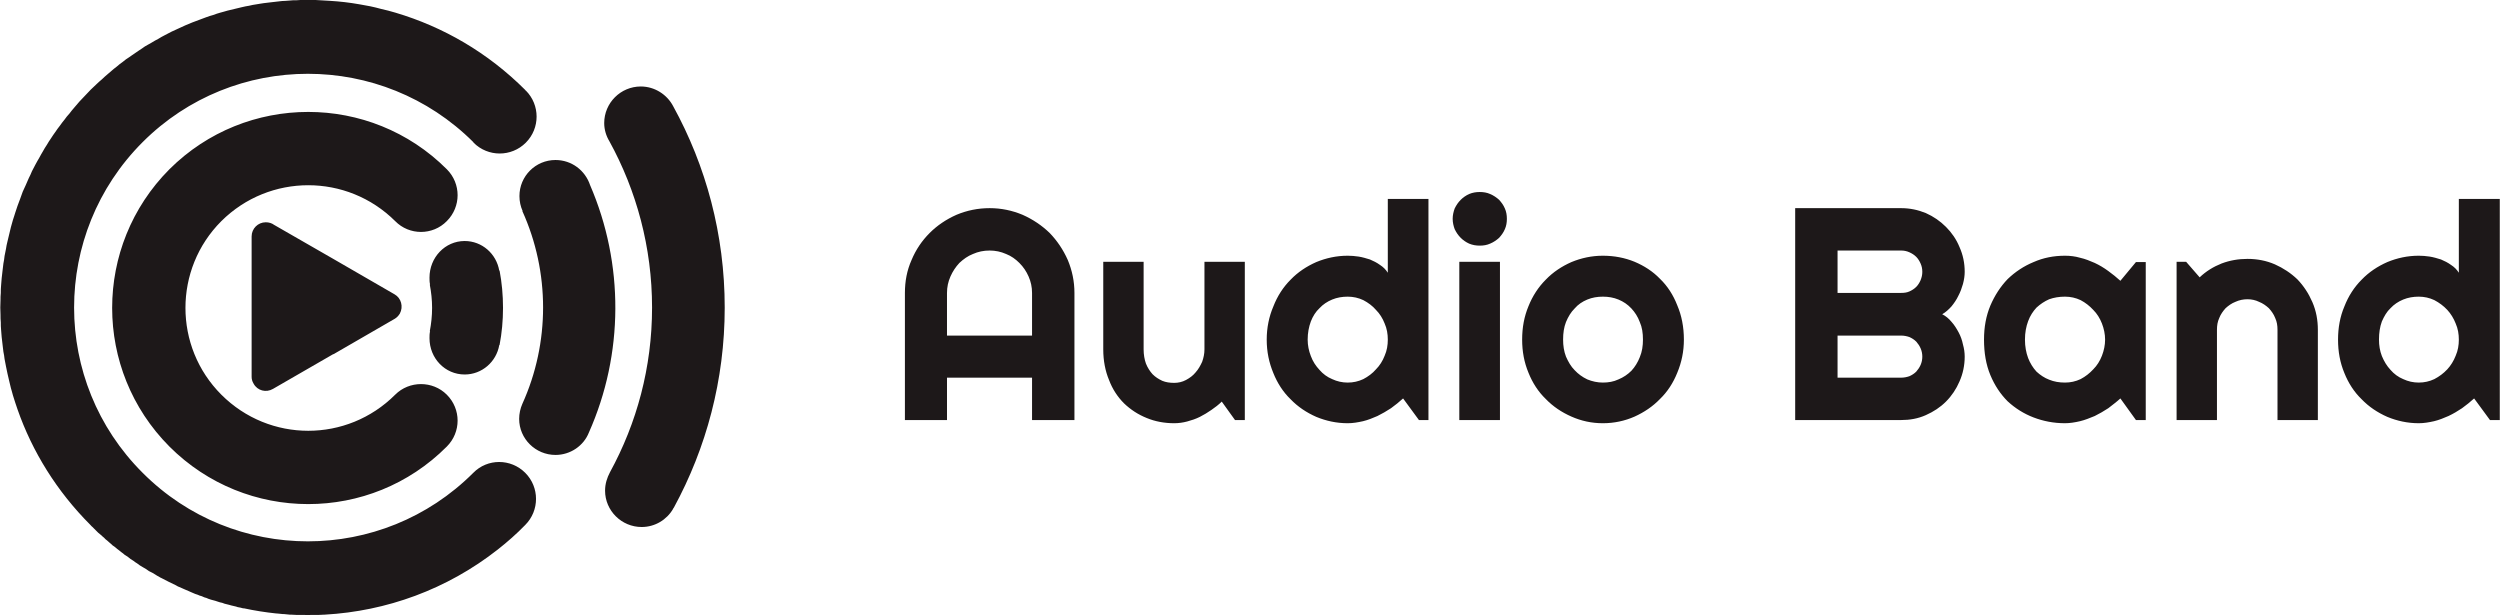 <?xml version="1.0" encoding="UTF-8"?>
<!DOCTYPE svg PUBLIC "-//W3C//DTD SVG 1.1//EN" "http://www.w3.org/Graphics/SVG/1.1/DTD/svg11.dtd">
<!-- Creator: CorelDRAW X7 -->
<svg xmlns="http://www.w3.org/2000/svg" xml:space="preserve" width="86.699mm" height="21.336mm" version="1.1" style="shape-rendering:geometricPrecision; text-rendering:geometricPrecision; image-rendering:optimizeQuality; fill-rule:evenodd; clip-rule:evenodd"
viewBox="0 0 8670 2134"
 xmlns:xlink="http://www.w3.org/1999/xlink">
 <defs>
  <style type="text/css">
   <![CDATA[
    .fil0 {fill:#1D1819}
    .fil1 {fill:#1D1819;fill-rule:nonzero}
   ]]>
  </style>
 </defs>
 <g id="Layer_x0020_1">
  <g id="_853208464">
   <g>
    <path class="fil0" d="M1811 732c96,212 96,457 0,669l0 0c-7,16 -11,34 -11,52 0,69 57,125 126,125 52,0 98,-32 116,-78 121,-272 122,-585 4,-858 -17,-51 -64,-87 -120,-87 -69,0 -125,56 -125,125 0,19 4,36 11,52l-1 0zm-654 496l211 -122 0 0c7,-4 13,-10 18,-18 13,-24 5,-54 -18,-67l-211 -122 -207 -119c-8,-6 -18,-9 -29,-9 -27,0 -49,22 -49,49l0 243 0 244 0 0c0,8 2,16 7,24 13,24 43,32 67,18l208 -120c1,0 2,-1 3,-1zm-570 -641c-265,266 -265,696 0,962 266,266 697,266 962,0 50,-50 50,-130 0,-180 -49,-49 -130,-49 -179,0l0 0c-167,167 -436,167 -603,0 -166,-166 -166,-436 0,-602 167,-166 436,-166 603,0 49,50 130,50 179,0 50,-50 50,-130 0,-180l0 0c-265,-265 -696,-265 -962,0zm-274 -275c-7,7 -13,14 -19,20 -7,7 -13,14 -19,20 -6,7 -12,14 -18,21 -6,7 -12,14 -17,21 -6,6 -12,14 -17,21 -6,7 -11,14 -16,21 -6,7 -11,15 -16,22 -5,7 -10,14 -15,22l0 0c-5,7 -10,15 -14,22 -5,8 -10,15 -14,23 -4,7 -9,15 -13,23 -4,7 -9,15 -13,23l0 0c-4,7 -8,15 -12,23l0 0c-3,8 -7,16 -11,24l0 0c-3,8 -7,15 -10,23 -4,8 -7,16 -11,24l0 0c-3,8 -6,16 -9,25l0 0c-3,8 -6,16 -9,24l0 0c-3,8 -5,16 -8,24l0 0c-3,9 -5,17 -8,25l0 0c-2,8 -5,17 -7,25l0 0c-2,8 -4,17 -6,25l0 0c-2,8 -4,17 -6,25l0 0c-2,8 -4,17 -5,25l0 0c-2,8 -3,17 -5,25l0 0c-1,9 -2,17 -4,26l0 0c-1,8 -2,17 -3,25l0 0c-1,9 -2,17 -3,26l0 0c-1,8 -1,17 -2,25l0 0c-1,9 -1,17 -1,26l0 0c-1,8 -1,17 -1,25l0 0c-1,17 -1,34 0,51l0 0c0,9 0,17 1,26l0 0c0,9 0,17 1,26l0 0c1,8 1,17 2,25l0 0c1,9 2,17 3,26l0 0c1,8 2,16 3,25 2,8 3,17 4,25l0 0c2,9 3,17 5,26l0 0c3,16 7,33 11,50l0 0c2,8 4,16 6,25l0 0c2,8 5,16 7,25l0 0c5,16 10,32 16,49l0 0c51,146 136,284 253,401 2,3 5,5 7,7 4,4 8,8 11,11 3,3 6,6 9,9 4,3 7,6 11,9 3,3 6,6 9,8 3,4 7,7 11,10 3,3 6,5 9,8 4,3 7,6 10,9 4,2 7,5 11,8 3,3 6,5 10,8 3,3 7,5 10,8 3,2 7,5 10,8 4,2 7,5 11,7 3,3 7,5 10,8 4,2 7,5 11,7 3,3 7,5 10,7 4,3 8,5 11,8 4,2 7,4 10,6 4,2 8,5 12,7 3,2 7,5 10,7 4,2 8,4 12,6 3,2 7,4 10,6 4,3 8,5 12,7 3,2 6,4 9,5 17,9 33,17 50,25 2,1 5,3 7,4 5,2 9,4 14,6 3,1 6,3 9,4 4,2 9,4 14,6 3,1 6,3 9,4 4,2 9,4 14,6 3,1 6,2 9,3 4,2 9,4 14,5 3,1 6,3 9,4 5,1 10,3 14,5 3,1 6,2 9,3 5,1 10,3 15,4l9 3c5,2 10,3 15,4 3,1 5,2 8,3 5,1 11,3 16,4 2,1 5,1 7,2 6,1 11,3 17,4 2,1 4,1 6,2 6,1 12,2 18,4l3 0c37,8 75,14 113,18l2 0c7,1 14,1 20,2l4 0c7,1 13,1 20,2l5 0c6,0 12,1 19,1l5 0c6,0 13,0 19,0l4 0c7,1 14,1 21,0l3 0c7,0 14,0 21,0l3 0c7,0 14,-1 21,-1l1 0c213,-12 423,-87 600,-226l0 0c33,-26 65,-54 95,-85 50,-50 50,-131 0,-181 -50,-50 -131,-50 -180,0 -317,317 -831,317 -1147,0 -317,-316 -317,-830 0,-1147 316,-316 830,-316 1147,0l0 0 1 2c50,50 131,50 181,0 50,-50 50,-131 0,-181l-2 -1 0 -1c-130,-130 -285,-219 -450,-268l0 0c-8,-2 -17,-5 -25,-7l0 0c-8,-2 -17,-4 -25,-6l0 0c-25,-7 -50,-12 -75,-16l0 0c-34,-6 -68,-10 -102,-12l0 0c-17,-1 -34,-2 -51,-3l0 0c-9,0 -17,0 -26,0l0 0c-8,0 -17,0 -25,0l0 0c-9,1 -18,1 -26,1l0 0c-9,1 -17,1 -26,2l0 0c-8,0 -17,1 -25,2l0 0c-9,1 -17,2 -26,3l0 0c-8,1 -17,2 -25,3l0 0c-9,1 -17,3 -25,4l0 0c-9,1 -17,3 -26,5l0 0c-8,1 -16,3 -25,5l0 0c-8,2 -17,4 -25,6l0 0c-8,2 -17,4 -25,6l0 0c-8,2 -16,5 -25,7l0 0c-8,2 -16,5 -24,8l0 0c-8,2 -17,5 -25,8l0 0c-8,3 -16,6 -24,9l0 0c-8,3 -16,6 -24,9l0 0c-8,3 -16,7 -24,10l0 0c-8,4 -16,7 -24,11l0 0c-8,4 -16,7 -24,11l0 0c-7,4 -15,8 -23,12l0 0c-8,4 -15,8 -23,13 -8,4 -15,8 -23,13l0 0c-8,4 -15,9 -23,13l0 0c-7,5 -14,10 -22,15l0 0c-7,5 -15,10 -22,15l0 0c-7,5 -14,10 -22,15 -7,6 -14,11 -21,16l0 0c-7,6 -14,12 -21,17 -7,6 -14,12 -21,18l0 0c-7,6 -14,12 -20,18 -7,6 -14,12 -20,18 -7,7 -14,13 -20,19zm1419 885c8,-42 12,-85 12,-129 0,-44 -4,-88 -12,-130l-1 1c-10,-59 -60,-103 -120,-103 -68,0 -122,57 -122,127 0,8 0,16 2,24l-1 0c5,26 8,53 8,81 0,28 -3,55 -8,81l1 0c-2,8 -2,16 -2,24 0,70 54,126 122,126 60,0 110,-44 120,-102l1 0zm602 568l0 -1c1,-1 2,-2 3,-4 112,-206 176,-442 176,-693 0,-254 -65,-492 -179,-699 -21,-40 -64,-68 -112,-68 -70,0 -127,57 -127,127 0,23 7,45 18,63 94,171 148,368 148,577 0,207 -53,401 -146,571l0 0c-10,19 -17,40 -17,64 0,69 57,126 127,126 46,0 87,-25 109,-63l0 0zm-221 -1275l0 0 0 0z"/>
   </g>
   <path class="fil1" d="M3579 1164l0 -148c0,-20 -4,-39 -12,-57 -8,-18 -18,-33 -32,-47 -13,-13 -28,-24 -46,-31 -18,-8 -37,-12 -57,-12 -21,0 -40,4 -58,12 -18,7 -33,18 -47,31 -13,14 -23,29 -31,47 -8,18 -12,37 -12,57l0 148 295 0zm147 293l-147 0 0 -147 -295 0 0 147 -146 0 0 -441c0,-40 7,-78 23,-114 15,-36 36,-67 63,-94 26,-26 57,-47 93,-63 36,-15 74,-23 115,-23 40,0 78,8 114,23 36,16 67,37 94,63 26,27 47,58 63,94 15,36 23,74 23,114l0 441zm511 -64c-11,11 -23,20 -36,29 -13,9 -26,17 -40,24 -14,7 -29,12 -44,16 -15,4 -30,6 -45,6 -34,0 -66,-6 -95,-18 -30,-12 -56,-29 -79,-51 -22,-22 -40,-49 -52,-81 -13,-31 -20,-67 -20,-106l0 -304 140 0 0 304c0,18 3,35 8,49 6,15 14,27 23,37 10,10 21,17 34,23 12,5 26,7 41,7 14,0 28,-3 41,-10 13,-7 24,-15 33,-26 10,-11 17,-24 23,-37 5,-14 8,-28 8,-43l0 -304 140 0 0 549 -34 0 -46 -64zm717 64l-33 0 -55 -75c-13,12 -27,23 -42,34 -15,10 -31,19 -47,27 -16,7 -33,14 -50,18 -18,4 -35,7 -53,7 -39,0 -75,-8 -109,-22 -34,-15 -64,-35 -89,-61 -26,-25 -46,-56 -60,-91 -15,-36 -23,-74 -23,-116 0,-41 8,-80 23,-115 14,-36 34,-67 60,-93 25,-26 55,-46 89,-61 34,-14 70,-22 109,-22 12,0 25,1 38,3 13,2 26,6 39,10 12,5 24,11 35,19 11,7 20,16 27,27l0 -256 141 0 0 767zm-141 -279c0,-19 -3,-38 -11,-56 -7,-18 -17,-34 -30,-47 -12,-14 -27,-25 -44,-34 -17,-8 -35,-12 -54,-12 -19,0 -37,3 -54,10 -17,7 -32,17 -44,30 -13,12 -23,28 -30,46 -7,19 -11,40 -11,63 0,20 4,39 11,57 7,19 17,34 30,48 12,14 27,25 44,32 17,8 35,12 54,12 19,0 37,-4 54,-12 17,-9 32,-20 44,-34 13,-13 23,-29 30,-47 8,-18 11,-37 11,-56zm413 -419c0,13 -2,25 -7,36 -5,12 -12,21 -20,30 -9,8 -19,15 -31,20 -11,5 -23,7 -36,7 -13,0 -25,-2 -37,-7 -11,-5 -21,-12 -29,-20 -9,-9 -15,-18 -21,-30 -4,-11 -7,-23 -7,-36 0,-13 3,-25 7,-36 6,-12 12,-21 21,-30 8,-8 18,-15 29,-20 12,-5 24,-7 37,-7 13,0 25,2 36,7 12,5 22,12 31,20 8,9 15,18 20,30 5,11 7,23 7,36zm-24 698l-141 0 0 -549 141 0 0 549zm638 -279c0,41 -8,79 -23,115 -14,35 -34,66 -60,91 -25,26 -55,46 -88,61 -34,15 -71,23 -110,23 -39,0 -75,-8 -109,-23 -34,-15 -64,-35 -89,-61 -26,-25 -46,-56 -60,-91 -15,-36 -22,-74 -22,-115 0,-42 7,-80 22,-116 14,-35 34,-66 60,-92 25,-26 55,-46 89,-61 34,-14 70,-22 109,-22 39,0 76,7 110,21 33,14 63,33 88,59 26,25 46,56 60,92 15,35 23,75 23,119zm-142 0c0,-23 -3,-43 -11,-61 -7,-19 -17,-34 -29,-47 -13,-14 -28,-24 -45,-31 -17,-7 -35,-10 -54,-10 -19,0 -37,3 -54,10 -17,7 -32,17 -44,31 -13,13 -22,28 -30,47 -7,18 -10,38 -10,61 0,21 3,41 10,59 8,18 17,34 30,47 12,13 27,24 44,32 17,7 35,11 54,11 19,0 37,-3 54,-11 17,-7 32,-17 45,-30 12,-13 22,-29 29,-47 8,-19 11,-39 11,-61zm1116 59c0,30 -6,59 -18,86 -11,26 -27,50 -47,70 -20,20 -43,35 -70,47 -27,12 -55,17 -86,17l-367 0 0 -735 367 0c31,0 59,6 86,17 27,12 50,28 70,48 20,20 36,43 47,70 12,27 18,55 18,86 0,13 -2,27 -6,42 -4,14 -9,28 -16,41 -6,13 -15,26 -24,37 -10,11 -20,20 -32,27 12,6 23,15 32,26 10,11 18,24 25,37 7,13 12,27 15,42 4,14 6,28 6,42zm-441 73l220 0c11,0 20,-2 29,-5 9,-4 17,-9 24,-16 6,-7 11,-14 15,-23 4,-9 6,-19 6,-29 0,-10 -2,-20 -6,-29 -4,-9 -9,-16 -15,-23 -7,-7 -15,-12 -24,-16 -9,-3 -18,-5 -29,-5l-220 0 0 146zm0 -294l220 0c11,0 20,-1 29,-5 9,-4 17,-9 24,-16 6,-6 11,-14 15,-23 4,-10 6,-19 6,-29 0,-11 -2,-20 -6,-29 -4,-9 -9,-17 -15,-23 -7,-7 -15,-12 -24,-16 -9,-4 -18,-6 -29,-6l-220 0 0 147zm1069 441l-34 0 -54 -75c-13,12 -28,23 -42,34 -15,10 -31,19 -47,27 -17,7 -34,14 -51,18 -17,4 -35,7 -52,7 -39,0 -75,-7 -109,-20 -34,-13 -64,-32 -90,-56 -25,-25 -45,-55 -60,-91 -15,-36 -22,-77 -22,-123 0,-43 7,-82 22,-118 15,-35 35,-66 60,-92 26,-25 56,-45 90,-59 34,-15 70,-22 109,-22 17,0 35,2 52,7 18,4 35,11 51,18 17,8 32,17 47,28 15,11 29,22 42,34l54 -65 34 0 0 548zm-141 -279c0,-19 -4,-38 -11,-56 -7,-18 -17,-34 -30,-47 -13,-14 -27,-25 -44,-34 -17,-8 -35,-12 -54,-12 -20,0 -38,3 -55,9 -16,7 -31,17 -44,29 -12,13 -22,28 -29,47 -7,19 -11,40 -11,64 0,24 4,45 11,64 7,18 17,34 29,47 13,12 28,22 44,28 17,7 35,10 55,10 19,0 37,-4 54,-12 17,-9 31,-20 44,-34 13,-13 23,-29 30,-47 7,-18 11,-37 11,-56zm388 279l-140 0 0 -549 33 0 47 54c22,-21 48,-37 76,-48 29,-11 59,-16 90,-16 33,0 65,6 95,19 29,13 55,30 78,52 22,23 39,49 52,79 13,30 19,62 19,96l0 313 -140 0 0 -313c0,-15 -2,-28 -8,-41 -5,-13 -13,-24 -22,-34 -10,-9 -21,-17 -34,-22 -12,-6 -26,-9 -40,-9 -15,0 -29,3 -42,9 -13,5 -24,13 -34,22 -9,10 -17,21 -22,34 -6,13 -8,26 -8,41l0 313zm981 0l-34 0 -55 -75c-13,12 -27,23 -42,34 -15,10 -30,19 -47,27 -16,7 -33,14 -50,18 -18,4 -35,7 -53,7 -39,0 -75,-8 -109,-22 -34,-15 -64,-35 -89,-61 -26,-25 -46,-56 -60,-91 -15,-36 -22,-74 -22,-116 0,-41 7,-80 22,-115 14,-36 34,-67 60,-93 25,-26 55,-46 89,-61 34,-14 70,-22 109,-22 12,0 25,1 38,3 13,2 26,6 39,10 12,5 24,11 35,19 11,7 20,16 27,27l0 -256 142 0 0 767zm-142 -279c0,-19 -3,-38 -11,-56 -7,-18 -17,-34 -29,-47 -13,-14 -28,-25 -45,-34 -17,-8 -35,-12 -54,-12 -19,0 -37,3 -54,10 -17,7 -32,17 -44,30 -13,12 -22,28 -30,46 -7,19 -10,40 -10,63 0,20 3,39 10,57 8,19 17,34 30,48 12,14 27,25 44,32 17,8 35,12 54,12 19,0 37,-4 54,-12 17,-9 32,-20 45,-34 12,-13 22,-29 29,-47 8,-18 11,-37 11,-56z"/>
  </g>
 </g>
</svg>
